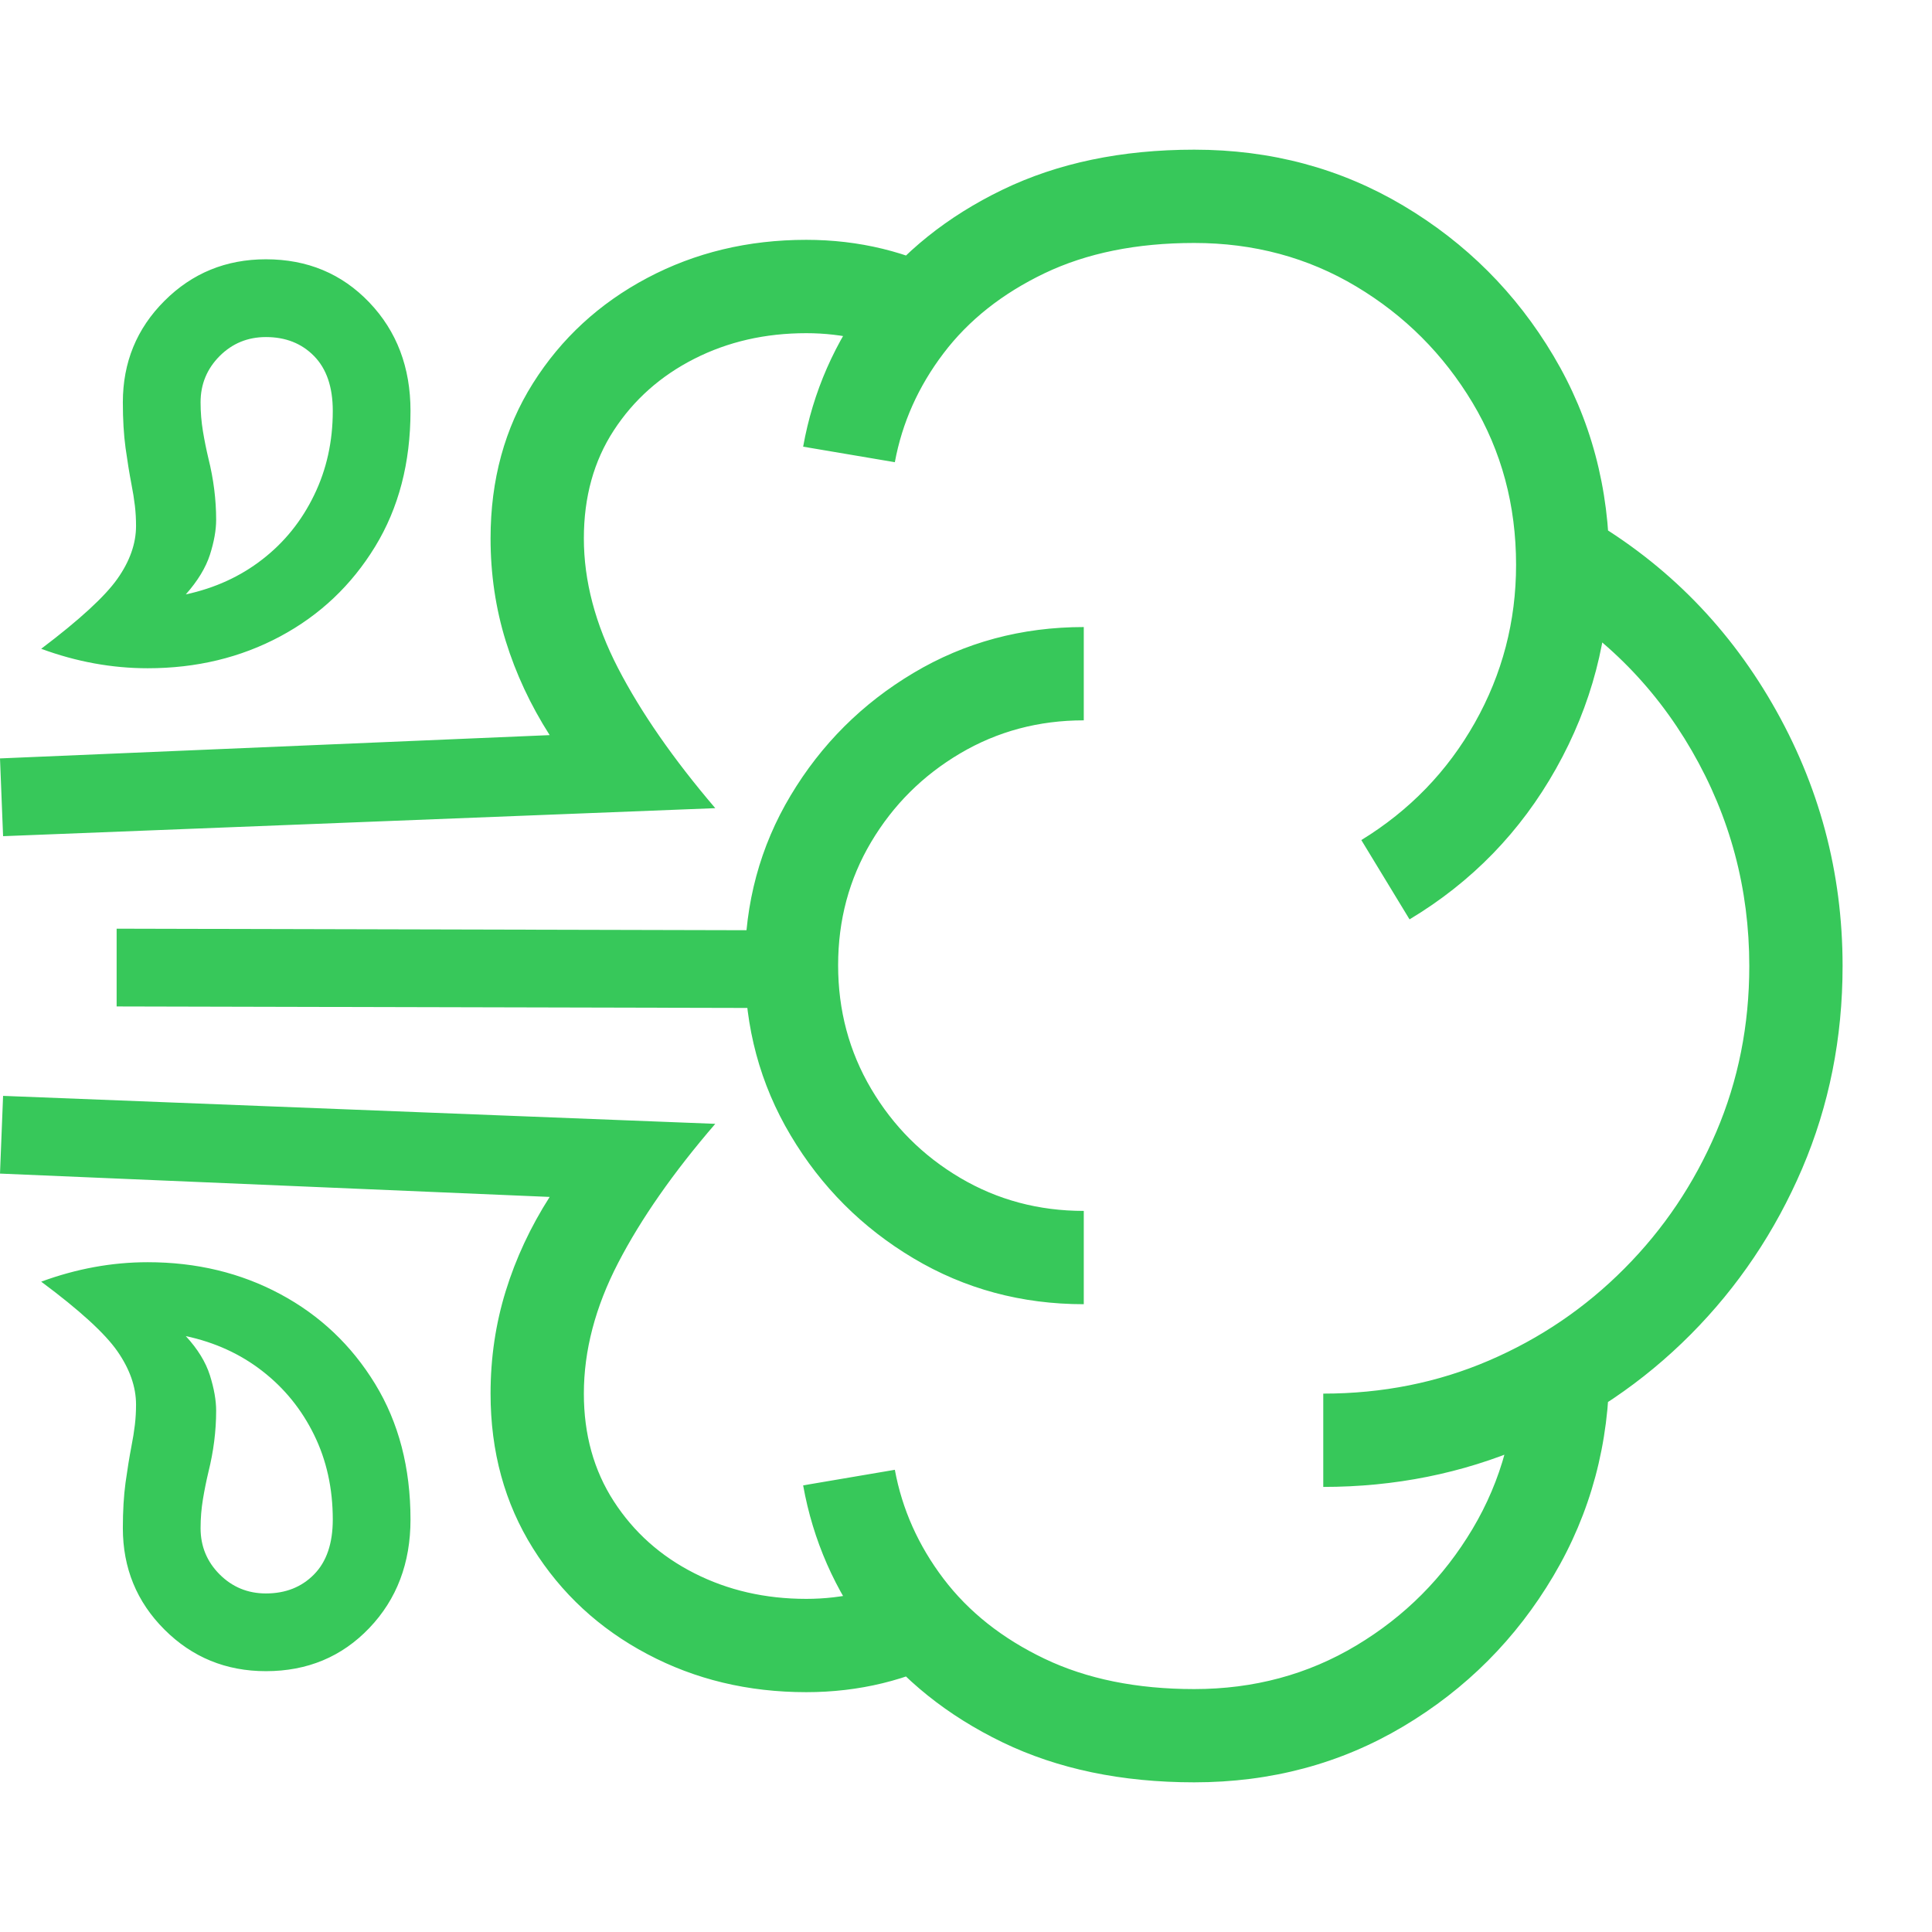 <svg version="1.1" xmlns="http://www.w3.org/2000/svg" style="fill:rgba(0,0,0,1.0)" width="256" height="256" viewBox="0 0 38.828 32.812"><path fill="rgb(55, 200, 90)" d="M28.328 15.469 L27.359 13.875 C28.328 13.281 29.089 12.495 29.641 11.516 C30.193 10.536 30.469 9.479 30.469 8.344 C30.469 7.146 30.177 6.06 29.594 5.086 C29.01 4.112 28.232 3.333 27.258 2.75 C26.284 2.167 25.198 1.875 24 1.875 C22.844 1.875 21.841 2.078 20.992 2.484 C20.143 2.891 19.466 3.427 18.961 4.094 C18.456 4.76 18.13 5.49 17.984 6.281 L16.141 5.969 C16.339 4.865 16.779 3.862 17.461 2.961 C18.143 2.06 19.039 1.341 20.148 0.805 C21.258 0.268 22.542 -0 24 -0 C25.542 -0 26.943 0.375 28.203 1.125 C29.464 1.875 30.469 2.88 31.219 4.141 C31.969 5.401 32.344 6.802 32.344 8.344 C32.344 9.802 31.987 11.167 31.273 12.438 C30.56 13.708 29.578 14.719 28.328 15.469 Z M5.344 30.578 C4.542 30.578 3.862 30.299 3.305 29.742 C2.747 29.185 2.469 28.505 2.469 27.703 C2.469 27.359 2.487 27.055 2.523 26.789 C2.56 26.523 2.599 26.281 2.641 26.062 C2.672 25.906 2.695 25.76 2.711 25.625 C2.727 25.49 2.734 25.354 2.734 25.219 C2.734 24.865 2.609 24.508 2.359 24.148 C2.109 23.789 1.599 23.323 0.828 22.75 C1.536 22.49 2.25 22.359 2.969 22.359 C3.948 22.359 4.836 22.573 5.633 23 C6.43 23.427 7.065 24.029 7.539 24.805 C8.013 25.581 8.25 26.49 8.25 27.531 C8.25 28.406 7.974 29.133 7.422 29.711 C6.87 30.289 6.177 30.578 5.344 30.578 Z M5.344 29.016 C5.74 29.016 6.062 28.888 6.312 28.633 C6.563 28.378 6.688 28.01 6.688 27.531 C6.688 26.906 6.563 26.339 6.312 25.828 C6.062 25.318 5.716 24.891 5.273 24.547 C4.831 24.203 4.318 23.969 3.734 23.844 C3.974 24.104 4.135 24.367 4.219 24.633 C4.302 24.898 4.344 25.135 4.344 25.344 C4.344 25.75 4.292 26.161 4.188 26.578 C4.146 26.755 4.109 26.937 4.078 27.125 C4.047 27.313 4.031 27.505 4.031 27.703 C4.031 28.068 4.159 28.378 4.414 28.633 C4.669 28.888 4.979 29.016 5.344 29.016 Z M16.203 31 C15.036 31 13.971 30.745 13.008 30.234 C12.044 29.724 11.279 29.016 10.711 28.109 C10.143 27.203 9.859 26.167 9.859 25 C9.859 24.281 9.961 23.594 10.164 22.938 C10.367 22.281 10.661 21.651 11.047 21.047 L0 20.578 L0.062 19.016 L14.375 19.578 C13.531 20.557 12.88 21.49 12.422 22.375 C11.964 23.26 11.734 24.135 11.734 25 C11.734 25.823 11.935 26.544 12.336 27.164 C12.737 27.784 13.276 28.266 13.953 28.609 C14.63 28.953 15.38 29.125 16.203 29.125 C16.943 29.125 17.646 28.958 18.312 28.625 L19.156 30.281 C18.25 30.76 17.266 31 16.203 31 Z M2.344 17.219 L2.344 15.656 L15.469 15.688 L15.469 17.25 Z M24 32.812 C22.542 32.812 21.258 32.544 20.148 32.008 C19.039 31.471 18.143 30.753 17.461 29.852 C16.779 28.951 16.339 27.948 16.141 26.844 L17.984 26.531 C18.13 27.323 18.456 28.052 18.961 28.719 C19.466 29.385 20.143 29.922 20.992 30.328 C21.841 30.734 22.844 30.938 24 30.938 C25.198 30.938 26.284 30.646 27.258 30.062 C28.232 29.479 29.01 28.698 29.594 27.719 C30.177 26.74 30.469 25.656 30.469 24.469 L32.344 24.469 C32.344 26 31.969 27.398 31.219 28.664 C30.469 29.93 29.464 30.937 28.203 31.688 C26.943 32.438 25.542 32.812 24 32.812 Z M2.969 10.422 C2.25 10.422 1.536 10.292 0.828 10.031 C1.599 9.448 2.109 8.979 2.359 8.625 C2.609 8.271 2.734 7.917 2.734 7.562 C2.734 7.427 2.727 7.292 2.711 7.156 C2.695 7.021 2.672 6.875 2.641 6.719 C2.599 6.5 2.56 6.258 2.523 5.992 C2.487 5.727 2.469 5.422 2.469 5.078 C2.469 4.276 2.747 3.596 3.305 3.039 C3.862 2.482 4.542 2.203 5.344 2.203 C6.177 2.203 6.87 2.492 7.422 3.07 C7.974 3.648 8.25 4.375 8.25 5.25 C8.25 6.292 8.013 7.201 7.539 7.977 C7.065 8.753 6.43 9.354 5.633 9.781 C4.836 10.208 3.948 10.422 2.969 10.422 Z M3.734 8.938 C4.318 8.812 4.831 8.578 5.273 8.234 C5.716 7.891 6.062 7.461 6.312 6.945 C6.563 6.43 6.688 5.865 6.688 5.25 C6.688 4.771 6.563 4.404 6.312 4.148 C6.062 3.893 5.74 3.766 5.344 3.766 C4.979 3.766 4.669 3.893 4.414 4.148 C4.159 4.404 4.031 4.714 4.031 5.078 C4.031 5.276 4.047 5.469 4.078 5.656 C4.109 5.844 4.146 6.026 4.188 6.203 C4.292 6.62 4.344 7.031 4.344 7.438 C4.344 7.646 4.302 7.88 4.219 8.141 C4.135 8.401 3.974 8.667 3.734 8.938 Z M0.062 13.797 L0 12.234 L11.047 11.766 C10.661 11.161 10.367 10.531 10.164 9.875 C9.961 9.219 9.859 8.531 9.859 7.812 C9.859 6.635 10.143 5.596 10.711 4.695 C11.279 3.794 12.044 3.089 13.008 2.578 C13.971 2.068 15.036 1.812 16.203 1.812 C17.266 1.812 18.25 2.052 19.156 2.531 L18.312 4.188 C17.646 3.854 16.943 3.688 16.203 3.688 C15.38 3.688 14.63 3.859 13.953 4.203 C13.276 4.547 12.737 5.026 12.336 5.641 C11.935 6.255 11.734 6.979 11.734 7.812 C11.734 8.667 11.964 9.536 12.422 10.422 C12.88 11.307 13.531 12.245 14.375 13.234 Z M21.781 23.203 C20.531 23.203 19.391 22.896 18.359 22.281 C17.328 21.667 16.505 20.844 15.891 19.812 C15.276 18.781 14.969 17.641 14.969 16.391 C14.969 15.141 15.276 14.003 15.891 12.977 C16.505 11.951 17.328 11.13 18.359 10.516 C19.391 9.901 20.531 9.594 21.781 9.594 L21.781 11.469 C20.875 11.469 20.047 11.69 19.297 12.133 C18.547 12.576 17.951 13.169 17.508 13.914 C17.065 14.659 16.844 15.484 16.844 16.391 C16.844 17.297 17.065 18.125 17.508 18.875 C17.951 19.625 18.547 20.221 19.297 20.664 C20.047 21.107 20.875 21.328 21.781 21.328 Z M26.594 26.875 L26.594 25 C27.781 25 28.891 24.779 29.922 24.336 C30.953 23.893 31.862 23.276 32.648 22.484 C33.435 21.693 34.049 20.779 34.492 19.742 C34.935 18.706 35.156 17.594 35.156 16.406 C35.156 14.854 34.771 13.411 34 12.078 C33.229 10.745 32.167 9.698 30.812 8.938 L31.75 7.312 C33.385 8.229 34.674 9.503 35.617 11.133 C36.56 12.763 37.031 14.521 37.031 16.406 C37.031 17.854 36.76 19.211 36.219 20.477 C35.677 21.742 34.93 22.854 33.977 23.812 C33.023 24.771 31.914 25.521 30.648 26.062 C29.383 26.604 28.031 26.875 26.594 26.875 Z M38.828 27.344" /></svg>